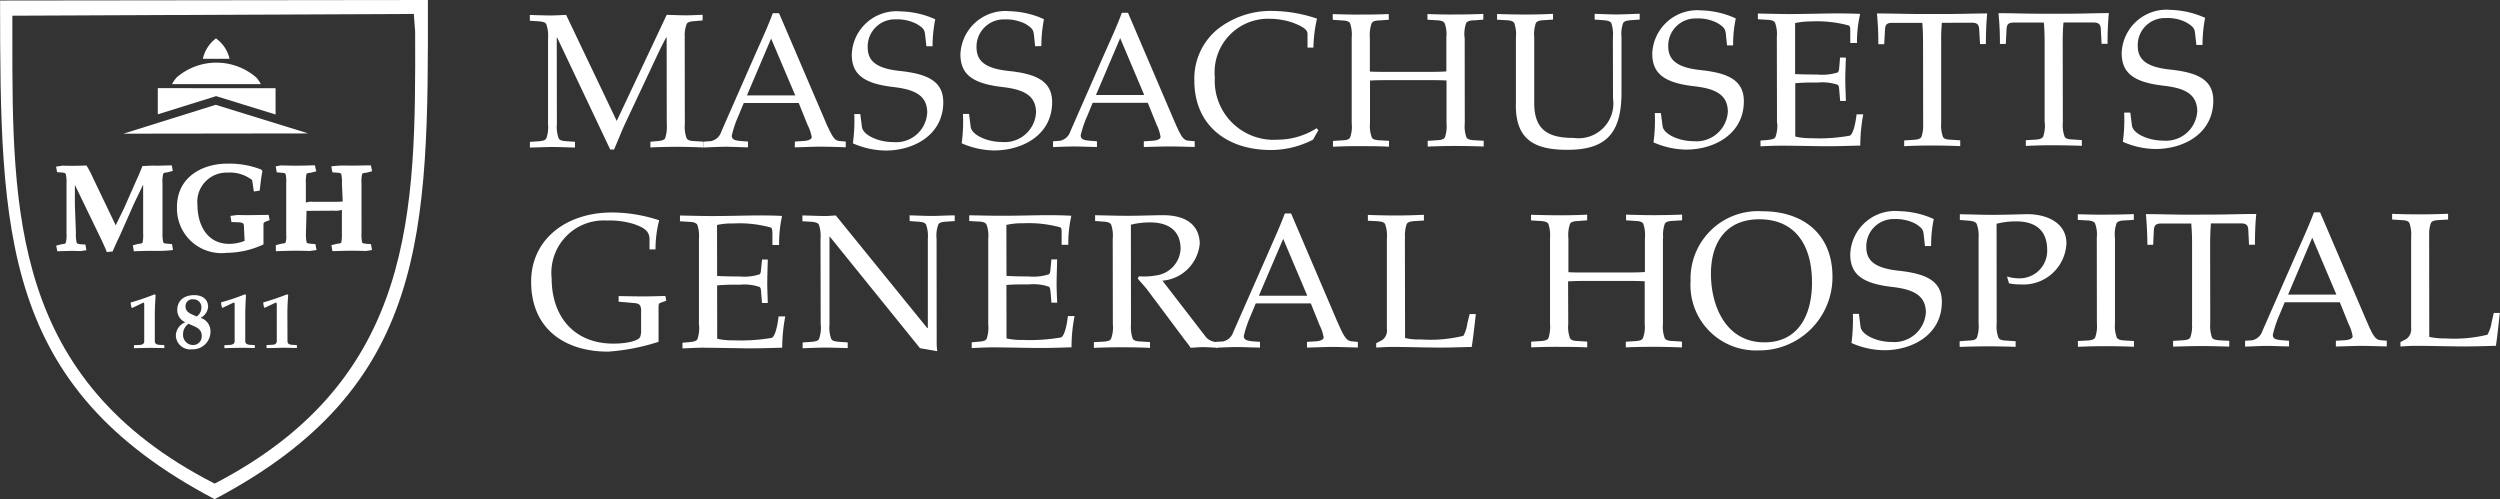 <svg xmlns="http://www.w3.org/2000/svg" width="152.794" height="30.508" viewBox="0 0 152.794 30.508"><rect x="0" y="0" width="152.794" height="30.508" fill="#333333" stroke="none"/><defs><style>.a,.b{fill:#fff;}.b{fill-rule:evenodd;}</style></defs><g transform="translate(32.382 0.603)"><g transform="translate(0 0)"><path class="a" d="M118.058,104.215a1.211,1.211,0,0,1-.055.478c-.081.213-.749.412-1.643.41-2.4,0-3.768-1.664-3.767-3.986a3.2,3.2,0,0,1,3.376-3.537,4.994,4.994,0,0,1,1.635.211c.552.194.97.384.97.932v.621h.367a6.954,6.954,0,0,1,.224-1.778,9.289,9.289,0,0,0-2.9-.478c-2.818.008-4.926,1.663-4.926,4.229,0,2.925,2.108,4.281,4.713,4.276a12.954,12.954,0,0,0,3.074-.6l0-1.958c0-.341,0-.389.13-.432l.339-.119-.051-.293c-.479.011-.954.027-1.431.026s-.95-.013-1.428-.02v.344l.974.084c.3.025.389.14.4.414l0,1.171Z" transform="translate(-111.259 -84.705)"/><path class="a" d="M133.192,104.2a2.047,2.047,0,0,1-.1.877c-.068.115-.21.152-.49.179l-.422.035,0,.347c.422-.009.808-.042,1.251-.042.722.006,1.649.024,2.545.037.866.011,1.792-.024,2.3-.038a10.171,10.171,0,0,1,.188-1.912h-.411c-.079.7-.229,1.216-.407,1.311a11.208,11.208,0,0,1-2.362.151,4.152,4.152,0,0,1-.981-.095l-.006-3.262a12.432,12.432,0,0,1,1.359-.039,2.849,2.849,0,0,1,1.238.138c.061.036.084.143.09.294l.057.682.353,0c-.008-.419-.035-.863-.031-1.3s.02-.876.031-1.354l-.35,0-.062.6c-.01.152-.03.256-.092.305a3.125,3.125,0,0,1-1.239.129c-.559,0-.983-.011-1.353-.03l-.006-3.116a4.032,4.032,0,0,1,.98-.093,7.258,7.258,0,0,1,2.295.244c.09.029.1.16.11.313l0,.76h.408a7.988,7.988,0,0,1,.182-1.778c-.458-.023-.98-.034-1.512-.029-.661,0-1.734.036-2.753.036-.667,0-1.332-.022-1.975-.033v.352l.559.036c.285.011.423.059.5.176a2.151,2.151,0,0,1,.1.873V104.2Z" transform="translate(-122.851 -84.949)"/><path class="a" d="M150.166,104.179a2.072,2.072,0,0,1-.109.875c-.064.114-.211.153-.49.174l-.511.036v.354c.468-.016.935-.04,1.355-.04.46,0,.885.018,1.4.029l0-.346-.515-.036c-.283-.021-.418-.058-.491-.174a2.023,2.023,0,0,1-.108-.873l0-5.381.021,0,5.511,6.816,1.052.183c-.008-.14-.032-.288-.032-.429l-.007-6.442a1.912,1.912,0,0,1,.109-.875c.063-.113.2-.151.487-.172l.514-.033,0-.348c-.514,0-.937.032-1.405.034-.415,0-.888-.026-1.355-.036l.005.351.511.033c.277.023.416.057.491.178a2.025,2.025,0,0,1,.109.867l0,5.455h-.04l-5.584-6.877c-.211.007-.422.034-.632.033-.424,0-.885-.022-1.409-.036l0,.358.517.028c.277.023.419.061.489.177a2.117,2.117,0,0,1,.1.875l.011,5.236Z" transform="translate(-132.383 -84.936)"/><path class="a" d="M173.391,104.154a1.978,1.978,0,0,1-.1.876c-.063.116-.21.154-.485.174l-.424.037v.352c.42-.016.81-.042,1.248-.042.729,0,1.653.025,2.553.034.862.015,1.785-.024,2.3-.038a9.744,9.744,0,0,1,.185-1.909h-.409c-.08.7-.229,1.209-.413,1.305a11.15,11.15,0,0,1-2.354.154,4.134,4.134,0,0,1-.983-.092l-.006-3.265c.366-.039.793-.036,1.358-.036a2.926,2.926,0,0,1,1.237.14c.059.034.082.141.1.292l.056.683.353,0c-.019-.412-.042-.857-.036-1.289s.022-.88.031-1.355l-.349,0-.059.607c-.007.147-.034.259-.091.3a3.059,3.059,0,0,1-1.242.135c-.559,0-.982-.012-1.354-.034l-.007-3.115a4.129,4.129,0,0,1,.986-.1,7.384,7.384,0,0,1,2.291.242c.1.032.1.162.1.315l0,.758.407,0a7.732,7.732,0,0,1,.188-1.775c-.458-.026-.984-.04-1.507-.035-.67,0-1.745.036-2.761.035-.67,0-1.333-.019-1.974-.029l0,.35.567.032c.275.01.414.059.488.177a1.976,1.976,0,0,1,.107.874l0,5.235Z" transform="translate(-145.375 -84.924)"/><path class="a" d="M191.811,98.046a4.7,4.7,0,0,1,1.2-.142c.909,0,1.838.352,1.847,1.609a1.723,1.723,0,0,1-1.521,1.634,4.126,4.126,0,0,1-1.027.049l-.071.141c.2.248.423.464.611.721L195,104.933c.152.212.328.412.474.633.273-.015.533-.042.8-.039s.536.023.845.038l0-.352a.9.9,0,0,1-.711-.3l-2.66-3.448a2.5,2.5,0,0,0,2.279-2.257c-.006-.843-.492-1.782-2.365-1.746-.677.01-1.357.037-2.043.037s-1.366-.024-1.987-.035l0,.354.482.034c.274.019.419.06.495.172a2.05,2.05,0,0,1,.1.878l.008,5.235a2.026,2.026,0,0,1-.108.876c-.066.117-.205.162-.486.178l-.564.03v.35c.608-.028,1.159-.037,1.736-.036.528,0,1.079.008,1.693.037l0-.357-.565-.033c-.276-.012-.419-.053-.492-.172a2.185,2.185,0,0,1-.106-.873l-.006-6.09Z" transform="translate(-155.084 -84.913)"/><path class="b" d="M211.116,97.225l-.374,0c-.315.842-.716,1.706-1.069,2.521l-2.08,4.724a.853.853,0,0,1-.625.577l-.433.026,0,.355c.441-.012.889-.04,1.345-.038.336,0,.782.026,1.344.033l0-.351-.429-.029c-.359-.042-.56-.084-.56-.328a6.754,6.754,0,0,1,.409-1.218l.32-.774,3.366,0,.539,1.339a2.4,2.4,0,0,1,.245.743c0,.14-.232.219-.473.235l-.546.032,0,.35c.632-.013,1.143-.039,1.553-.039.523,0,1.037.025,1.557.035l0-.343-.4-.037c-.215-.028-.343-.176-.473-.4-.141-.245-.269-.557-.379-.791l-2.83-6.624Zm-1.962,5.029,1.488-3.477,1.473,3.478Z" transform="translate(-164.598 -84.782)"/><path class="a" d="M229.93,98.849a2.148,2.148,0,0,1,.1-.873c.073-.119.211-.163.491-.181l.561-.033v-.35c-.6.025-1.155.043-1.693.041-.572,0-1.123-.011-1.732-.034l0,.355.56.028c.283.019.424.062.492.176a2.076,2.076,0,0,1,.109.875v5.531a.712.712,0,0,1-.288.685l-.364.19,0,.265c.3-.011.6-.035.995-.037.722,0,1.493.026,2.543.037.867.016,1.793-.029,2.3-.035.093-.585.179-1.371.25-2.009h-.378l-.142.58a2.069,2.069,0,0,1-.24.748,8.4,8.4,0,0,1-2.588.222,3.652,3.652,0,0,1-.976-.088l-.01-6.092Z" transform="translate(-176.438 -84.887)"/><path class="a" d="M258.433,98.816a2.015,2.015,0,0,1,.1-.88c.071-.112.212-.158.49-.17l.564-.035,0-.349c-.61.027-1.155.031-1.695.036-.568,0-1.123-.014-1.728-.033l0,.347.563.038c.276.011.419.054.488.171a2.069,2.069,0,0,1,.1.878l0,2.074c-.143.011-.455.026-.974.027h-2.731c-.512.005-.827-.007-.971-.018l0-2.077a2.043,2.043,0,0,1,.1-.878c.065-.116.212-.16.49-.172l.556-.043,0-.346c-.6.029-1.154.038-1.7.038-.57,0-1.118-.014-1.73-.03l0,.345.561.034c.283.014.421.06.5.177a2.276,2.276,0,0,1,.1.875l0,5.237a2.2,2.2,0,0,1-.1.877c-.072.112-.216.162-.5.174l-.553.036,0,.348c.607-.025,1.158-.035,1.732-.032.537,0,1.085.005,1.694.032v-.351l-.565-.037c-.279-.006-.422-.055-.488-.175a1.992,1.992,0,0,1-.106-.871l-.01-2.6c.147-.009.46-.024.977-.026l2.735,0c.516,0,.831.013.971.021v2.6a1.977,1.977,0,0,1-.109.877c-.062.118-.205.167-.49.181l-.557.036,0,.346c.607-.028,1.162-.034,1.731-.034.536,0,1.086.013,1.7.037l0-.356-.557-.036c-.286-.009-.419-.054-.494-.173a2.042,2.042,0,0,1-.11-.875l0-5.237Z" transform="translate(-189.164 -84.87)"/><path class="b" d="M276.663,105.422a4.474,4.474,0,0,0,4.522-4.515c-.007-2.592-1.784-3.992-4.283-3.989a4.125,4.125,0,0,0-4.389,4.261,3.993,3.993,0,0,0,4.15,4.242Zm.051-8.014c2.171,0,3.216,1.552,3.22,3.854,0,2.148-.944,3.67-2.9,3.667-2.311.008-3.271-2.139-3.276-4.18-.005-1.913.922-3.34,2.952-3.341Z" transform="translate(-201.571 -84.609)"/><path class="a" d="M299.655,99.029a8.069,8.069,0,0,1,.163-1.647A5.388,5.388,0,0,0,297.7,96.9a2.741,2.741,0,0,0-2.986,2.643c0,1.207.723,1.779,2.559,1.988,1.191.141,2.058.455,2.063,1.559a1.932,1.932,0,0,1-2.093,1.805c-.92,0-1.844-.444-1.9-.931l-.1-.787-.368,0a11.317,11.317,0,0,1-.085,1.782,5.029,5.029,0,0,0,2,.441c1.736,0,3.526-.959,3.523-2.959,0-1.328-1.043-1.732-2.691-1.906-1.457-.164-1.93-.65-1.927-1.444a1.667,1.667,0,0,1,1.727-1.708,2.6,2.6,0,0,1,1.27.281c.429.267.482.383.515.7l.073.669.374,0Z" transform="translate(-214.013 -84.598)"/><path class="a" d="M312.185,97.905a4.744,4.744,0,0,1,1.193-.144c1.155,0,1.892.528,1.894,1.744a1.681,1.681,0,0,1-1.683,1.737,2.548,2.548,0,0,1-.773-.112l.121.415a2.942,2.942,0,0,0,.7.068,2.626,2.626,0,0,0,2.811-2.507c0-1.316-1.294-1.8-2.43-1.785-.63.015-1.306.038-1.984.041s-1.333-.025-2.1-.037v.349l.528.043c.294.021.424.079.5.194a2,2,0,0,1,.117.848l0,5.238a2.051,2.051,0,0,1-.106.876c-.069.121-.209.164-.488.172l-.563.04,0,.349c.6-.025,1.153-.035,1.729-.036.535,0,1.082.012,1.693.03l0-.343-.56-.037c-.284-.011-.422-.059-.49-.177a2,2,0,0,1-.109-.877l-.006-6.088Z" transform="translate(-222.535 -84.834)"/><path class="a" d="M328.611,98.75a2.033,2.033,0,0,1,.1-.873c.073-.12.217-.166.5-.177l.557-.034,0-.351c-.611.019-1.157.033-1.7.032-.578.008-1.121-.008-1.724-.024l0,.346.559.031c.28.016.424.059.491.178a1.9,1.9,0,0,1,.11.873l.006,5.241a2.084,2.084,0,0,1-.108.871c-.073.114-.208.164-.492.178l-.563.029.005.355c.608-.027,1.154-.039,1.726-.039.535,0,1.088.012,1.695.035l0-.351-.557-.032c-.284-.015-.419-.059-.491-.178a2.052,2.052,0,0,1-.11-.87l0-5.239Z" transform="translate(-231.735 -84.832)"/><path class="a" d="M338.6,103.964a1.988,1.988,0,0,1-.1.877c-.069.118-.209.16-.489.175l-.561.035,0,.351c.612-.017,1.158-.034,1.731-.035.539,0,1.087.015,1.7.035l0-.354-.562-.03c-.28-.018-.423-.058-.493-.174a2.22,2.22,0,0,1-.106-.883l-.007-4.93c.006-.442.018-.816.049-1.161l1.808,0c.354,0,.448.1.475.377l.044.927.363,0c0-.629.021-1.273.081-1.88-.843,0-1.685.034-2.525.037l-1.693.007c-.842,0-1.685-.035-2.528-.034.056.6.087,1.246.092,1.876l.353,0,.042-.923c.032-.277.122-.379.471-.38l1.813,0c.03.343.051.72.051,1.162l0,4.927Z" transform="translate(-237.017 -84.82)"/><path class="b" d="M354.181,97.068l-.373,0c-.316.837-.711,1.7-1.073,2.516l-2.076,4.73a.839.839,0,0,1-.632.574l-.428.029,0,.357c.441-.008.881-.042,1.335-.042.339,0,.79.025,1.351.032l0-.346-.43-.033c-.368-.032-.565-.083-.561-.329a6.705,6.705,0,0,1,.4-1.21l.326-.782,3.368,0,.54,1.339a2.537,2.537,0,0,1,.244.745c0,.142-.233.225-.477.236l-.548.034,0,.352c.634-.014,1.145-.041,1.56-.039.521,0,1.038.024,1.55.033v-.35l-.4-.032c-.209-.023-.338-.177-.47-.4-.142-.248-.265-.564-.372-.794l-2.834-6.623Zm-1.955,5.032,1.477-3.481,1.476,3.477-2.953,0Z" transform="translate(-244.766 -84.694)"/><path class="a" d="M372.313,98.7a2.056,2.056,0,0,1,.1-.876c.069-.117.208-.158.49-.177l.559-.031v-.352c-.606.023-1.16.036-1.694.036-.567,0-1.118-.007-1.727-.031l0,.346.566.037c.277.01.422.054.489.172a2.13,2.13,0,0,1,.107.879l0,5.53a.742.742,0,0,1-.291.683l-.363.185,0,.273c.3-.015.587-.041.991-.038.721,0,1.491.023,2.539.034.868.013,1.8-.024,2.306-.037.087-.581.167-1.366.238-2.007h-.37l-.134.585a2.193,2.193,0,0,1-.252.746,8.719,8.719,0,0,1-2.577.225,4.359,4.359,0,0,1-.979-.093l-.007-6.089Z" transform="translate(-256.222 -84.802)"/><path class="a" d="M120.625,70.994a1.953,1.953,0,0,1,.11-.868c.066-.124.206-.157.484-.18l.492-.041,0-.345c-.344.012-.716.036-1.093.032s-.736-.018-1.1-.03l-3.056,6.486-3.093-6.481c-.361.014-.731.041-1.111.034s-.744-.018-1.106-.032v.354l.511.034c.285.023.417.052.493.173a2.112,2.112,0,0,1,.108.873l0,5.241a2.052,2.052,0,0,1-.106.873c-.071.116-.209.15-.489.176l-.514.032v.349c.467-.007.937-.034,1.356-.034.465,0,.887.023,1.4.033l0-.351-.51-.035c-.282-.017-.422-.057-.485-.173a2,2,0,0,1-.112-.872l-.008-5.292.024,0,3.245,6.845.233,0c.211-.487.415-1,.628-1.48L119,71.9c.155-.315.317-.648.488-.959h.025l.007,5.292a2.279,2.279,0,0,1-.1.878c-.077.113-.215.146-.5.171l-.4.036,0,.351c.444-.025.994-.036,1.571-.04.528,0,1.081.015,1.691.041v-.354l-.559-.036c-.28-.007-.426-.057-.49-.178a2.038,2.038,0,0,1-.109-.869l-.007-5.238Z" transform="translate(-111.151 -69.259)"/><path class="b" d="M139.936,69.342h-.374c-.312.84-.713,1.7-1.074,2.516l-2.076,4.727a.841.841,0,0,1-.624.573l-.432.033,0,.356c.442-.018.885-.041,1.344-.044.335,0,.783.025,1.346.038l0-.356-.435-.032c-.359-.032-.554-.083-.558-.325a6.706,6.706,0,0,1,.408-1.214l.325-.783,3.361,0,.541,1.341a2.622,2.622,0,0,1,.254.743c-.006.143-.237.221-.485.235l-.546.035-.005.354c.64-.015,1.149-.042,1.56-.04.523,0,1.043.018,1.554.037l0-.35-.4-.036c-.215-.023-.342-.175-.463-.4a7.125,7.125,0,0,1-.379-.79l-2.835-6.62Zm-1.957,5.025,1.48-3.476,1.474,3.473-2.954,0Z" transform="translate(-124.712 -69.137)"/><path class="a" d="M160.842,71.215a8.7,8.7,0,0,1,.166-1.646,5.4,5.4,0,0,0-2.116-.482,2.738,2.738,0,0,0-2.985,2.637c0,1.208.725,1.778,2.558,1.986,1.195.144,2.056.459,2.052,1.564a1.905,1.905,0,0,1-2.085,1.8c-.92,0-1.843-.436-1.905-.929l-.1-.783h-.368a10.066,10.066,0,0,1-.085,1.788,5.114,5.114,0,0,0,2,.441c1.738,0,3.525-.962,3.525-2.96-.006-1.326-1.044-1.735-2.688-1.909-1.467-.16-1.931-.648-1.932-1.44a1.663,1.663,0,0,1,1.727-1.709,2.578,2.578,0,0,1,1.273.283c.437.262.485.379.513.7l.076.662.37,0Z" transform="translate(-136.23 -68.993)"/><path class="a" d="M175.955,71.189a8.542,8.542,0,0,1,.16-1.643,5.428,5.428,0,0,0-2.116-.49,2.754,2.754,0,0,0-2.991,2.644c.005,1.21.728,1.777,2.56,1.991,1.2.14,2.062.453,2.062,1.559a1.916,1.916,0,0,1-2.094,1.8c-.917,0-1.844-.443-1.9-.924l-.1-.788-.374,0a9.509,9.509,0,0,1-.077,1.791,5.067,5.067,0,0,0,2,.439c1.74-.007,3.529-.959,3.529-2.954,0-1.326-1.044-1.739-2.692-1.908-1.467-.16-1.927-.65-1.93-1.447a1.668,1.668,0,0,1,1.73-1.7,2.615,2.615,0,0,1,1.27.279c.436.268.48.388.514.7l.068.662Z" transform="translate(-144.692 -68.976)"/><path class="b" d="M188.458,69.282l-.375,0c-.308.84-.713,1.706-1.074,2.521l-2.073,4.727a.836.836,0,0,1-.631.571l-.432.034.007.352c.443-.017.882-.035,1.337-.036.34,0,.786.022,1.345.032l0-.35-.432-.032c-.359-.034-.556-.082-.563-.33a6.455,6.455,0,0,1,.414-1.211l.319-.779,3.369,0,.54,1.337a2.572,2.572,0,0,1,.241.747c0,.138-.225.218-.472.234l-.552.036,0,.348c.634-.016,1.145-.032,1.555-.035.524,0,1.043.023,1.555.031v-.348l-.394-.036c-.218-.016-.342-.171-.471-.391-.138-.246-.275-.566-.379-.8l-2.831-6.619ZM186.5,74.309l1.481-3.48,1.47,3.475-2.95,0Z" transform="translate(-151.901 -69.101)"/><path class="a" d="M211.112,76.307l-.106-.117a4.457,4.457,0,0,1-2.372.7,3.6,3.6,0,0,1-3.849-3.8,3.271,3.271,0,0,1,3.348-3.59,4.64,4.64,0,0,1,1.309.2c.539.2,1.008.4,1.008.726l0,.837.361,0a8.307,8.307,0,0,1,.218-1.771,8.744,8.744,0,0,0-2.7-.471,5.261,5.261,0,0,0-3.377,1.118,3.9,3.9,0,0,0-1.419,3.148c0,2.648,1.9,4.237,4.7,4.235a5.677,5.677,0,0,0,2.552-.632l.329-.583Z" transform="translate(-162.919 -68.956)"/><path class="a" d="M230.814,70.872a2.028,2.028,0,0,1,.1-.877c.075-.111.216-.164.489-.166l.561-.044v-.349c-.607.025-1.156.036-1.694.035-.574.007-1.124-.005-1.722-.027l0,.347.559.034c.279.011.424.061.491.179a1.908,1.908,0,0,1,.106.869l0,2.076c-.143.017-.459.028-.976.029H226c-.517,0-.83-.009-.972-.017l0-2.082a2.1,2.1,0,0,1,.11-.869c.067-.121.2-.169.487-.177l.563-.038-.007-.351c-.6.027-1.154.034-1.687.032-.571.007-1.125-.009-1.737-.028l.006.348.561.038c.283.011.421.057.495.172a2.122,2.122,0,0,1,.1.872V76.12a1.926,1.926,0,0,1-.1.872c-.072.119-.2.16-.485.172l-.56.036,0,.355c.613-.03,1.158-.043,1.731-.036.538,0,1.085,0,1.693.033l0-.358-.56-.033c-.284-.011-.426-.058-.489-.17a2.006,2.006,0,0,1-.112-.879v-2.6c.139-.017.452-.024.966-.028h2.736c.512,0,.83.011.975.022l0,2.6a2.116,2.116,0,0,1-.1.879c-.071.114-.215.158-.493.173l-.557.035v.352c.6-.025,1.154-.039,1.722-.038.544,0,1.092.012,1.7.033l0-.351-.564-.032c-.282-.014-.416-.058-.492-.175a2.049,2.049,0,0,1-.1-.876l-.006-5.238Z" transform="translate(-173.688 -69.189)"/><path class="a" d="M246.74,75c0,2.13,1.172,2.728,3.158,2.724,2.358,0,3.3-1.008,3.3-3.507l0-3.367a2,2,0,0,1,.1-.873c.076-.122.215-.151.491-.178l.52-.032,0-.359c-.515.016-.936.039-1.4.043-.419,0-.886-.025-1.351-.038l0,.352.514.036c.283.023.418.057.5.172a2.132,2.132,0,0,1,.1.876l.007,3.735a2.126,2.126,0,0,1-2.405,2.413c-1.542.006-2.41-.475-2.41-2.132l0-4.012a2.043,2.043,0,0,1,.1-.873c.068-.119.21-.164.494-.178l.556-.036v-.351c-.606.029-1.159.041-1.692.041-.574,0-1.123-.011-1.729-.033l0,.35.56.029c.274.014.421.061.492.178a2.056,2.056,0,0,1,.1.868l0,4.15Z" transform="translate(-186.478 -69.171)"/><path class="a" d="M272.129,71.085a7.476,7.476,0,0,1,.163-1.646,5.333,5.333,0,0,0-2.114-.492,2.753,2.753,0,0,0-2.992,2.644c0,1.21.726,1.784,2.557,1.991,1.193.138,2.059.45,2.063,1.559a1.922,1.922,0,0,1-2.092,1.8c-.922,0-1.846-.441-1.9-.932l-.1-.785-.373,0a9.673,9.673,0,0,1-.08,1.788,5.061,5.061,0,0,0,1.994.443c1.744,0,3.531-.964,3.529-2.958,0-1.33-1.042-1.736-2.689-1.907-1.457-.161-1.929-.654-1.933-1.447A1.667,1.667,0,0,1,269.9,69.44a2.54,2.54,0,0,1,1.27.28c.434.265.484.385.517.7l.07.667Z" transform="translate(-198.586 -68.915)"/><path class="a" d="M283.059,76.06a2.01,2.01,0,0,1-.109.877c-.064.113-.207.146-.488.176l-.423.034,0,.351c.422-.017.81-.037,1.249-.037.729,0,1.65.021,2.55.032.864.007,1.788-.028,2.3-.039a10.471,10.471,0,0,1,.183-1.911h-.408c-.084.7-.233,1.21-.41,1.305a10.5,10.5,0,0,1-2.355.155,4.082,4.082,0,0,1-.984-.1l0-3.26a12.681,12.681,0,0,1,1.356-.039,2.86,2.86,0,0,1,1.238.137c.059.034.085.144.091.29l.059.693h.35c-.008-.423-.035-.866-.036-1.29s.022-.882.036-1.355l-.356-.007-.05.609c-.014.151-.032.255-.1.305a3.139,3.139,0,0,1-1.237.126c-.564,0-.979-.009-1.361-.027l0-3.118a4.478,4.478,0,0,1,.979-.1,7.371,7.371,0,0,1,2.293.246c.088.035.1.16.1.313l0,.76.411,0a7.53,7.53,0,0,1,.193-1.778c-.463-.026-.984-.031-1.515-.031-.666,0-1.738.038-2.755.039-.67,0-1.332-.021-1.981-.032l0,.349.558.034c.288.011.424.062.492.177a2.029,2.029,0,0,1,.109.871l.009,5.237Z" transform="translate(-206.824 -69.16)"/><path class="a" d="M301.23,76.039a2.125,2.125,0,0,1-.1.877c-.074.115-.215.159-.493.176l-.557.036-.006.351c.614-.029,1.159-.041,1.729-.04.543,0,1.091.013,1.7.036l0-.354-.566-.036c-.28-.01-.422-.052-.489-.169a2.121,2.121,0,0,1-.109-.877l0-4.934a10.581,10.581,0,0,1,.042-1.166l1.816-.007c.348,0,.439.109.462.389l.055.919.357,0c0-.626.021-1.268.079-1.872-.838,0-1.679.034-2.518.034l-1.7,0c-.835-.007-1.673-.034-2.52-.034a18,18,0,0,1,.084,1.879l.358,0,.053-.918c.018-.28.112-.392.466-.388l1.81,0c.034.345.044.726.047,1.162l.007,4.941Z" transform="translate(-216.08 -69.148)"/><path class="a" d="M318.158,76.014a2.039,2.039,0,0,1-.1.873c-.076.118-.21.16-.487.18L317,77.1l0,.349c.609-.028,1.155-.045,1.73-.039.538,0,1.086.009,1.694.034l0-.352-.563-.037c-.283-.013-.421-.05-.489-.173a2.02,2.02,0,0,1-.109-.87l-.008-4.941c0-.445.016-.815.048-1.166h1.811c.348,0,.444.105.469.39l.048.911h.366a18.272,18.272,0,0,1,.078-1.875c-.846,0-1.686.041-2.528.038l-1.692,0c-.841,0-1.683-.034-2.525-.03a18.243,18.243,0,0,1,.088,1.876l.359,0,.046-.921c.022-.281.114-.384.462-.384l1.816,0c.034.344.045.724.049,1.168v4.932Z" transform="translate(-225.569 -69.134)"/><path class="a" d="M337.385,71.007a8.528,8.528,0,0,1,.159-1.645,5.533,5.533,0,0,0-2.113-.488,2.745,2.745,0,0,0-2.987,2.641c0,1.212.725,1.783,2.559,1.993,1.192.139,2.053.45,2.06,1.564a1.911,1.911,0,0,1-2.092,1.792c-.921,0-1.847-.439-1.9-.928l-.1-.784-.375,0a10.029,10.029,0,0,1-.08,1.785,5.007,5.007,0,0,0,2,.44c1.741,0,3.53-.959,3.527-2.96,0-1.326-1.045-1.73-2.69-1.9-1.459-.162-1.925-.652-1.927-1.442a1.654,1.654,0,0,1,1.721-1.7,2.452,2.452,0,0,1,1.272.28c.439.266.482.379.516.7l.074.664.376,0Z" transform="translate(-235.154 -68.874)"/></g></g><path class="a" d="M63.648,67.5,37.5,67.531c.018,14.211.063,23.615,13.114,30.477C63.653,91.146,63.671,81.729,63.648,67.5Zm-13,29.537-.036.018-.035-.018C38.238,90.717,38.245,80.475,38.251,69.63V68.46l24.538-.108.08,1.09C62.9,80.349,62.923,90.654,50.651,97.037Z" transform="translate(-37.496 -67.5)"/><path class="a" d="M54.127,89.926a.823.823,0,0,0,.46-.67c0-.5-.4-.719-.847-.717-.666,0-1.041.374-1.038.91a.814.814,0,0,0,.487.747.916.916,0,0,0-.574.8.878.878,0,0,0,.988.853,1.078,1.078,0,0,0,1.129-1.083A.861.861,0,0,0,54.127,89.926Zm-.452-1.132a.481.481,0,0,1,.5.531.66.66,0,0,1-.283.519l-.215-.092c-.235-.1-.473-.231-.47-.526A.417.417,0,0,1,53.676,88.794Zm0,2.794a.617.617,0,0,1-.62-.65.773.773,0,0,1,.338-.651l.295.133c.279.119.513.266.508.608A.524.524,0,0,1,53.676,91.588Zm1.391-18.74a2.08,2.08,0,0,1,.83,1.246l-1.628,0A2.115,2.115,0,0,1,55.067,72.848Zm-2.4,2.385a3.721,3.721,0,0,1,4.861,0,2.2,2.2,0,0,1,.285.409l-5.432,0A2.073,2.073,0,0,1,52.668,75.233Zm6.044.659,0,1.607-3.635-1.123-3.563,1.113,0-1.6Zm-3.661,1.015,5.66,1.749-11.3.015Zm-4,14.855c-.215,0-.422.011-.995.02l0-.183.352-.016c.156-.008.28-.065.277-.229V89.189c0-.1.008-.216-.071-.183l-.684.325a.819.819,0,0,1-.071-.343,14.249,14.249,0,0,0,1.461-.5l.06.048c-.011.235-.047.66-.049,1.244l0,1.566c0,.169.126.222.283.23l.3.018v.179C51.475,91.773,51.27,91.762,51.053,91.762Zm.2-5.93c-.485,0-.9.014-1.2.027l-.063-.366.332-.086c.158-.012.242-.036.262-.074a2.136,2.136,0,0,0,.037-.574l0-2.976-.566,1.179L49.2,84.885c-.155.323-.324.686-.445.983l-.362.042-.013-.043a4.248,4.248,0,0,0-.175-.41l-.089-.2L46.444,81.8l0,1.211.064,1.744a1.992,1.992,0,0,0,.045.577c.025.046.059.082.261.1l.274.016.06.346-.373.054c-.183-.007-.366-.014-.546-.014l-.86.023-.066-.345.333-.085c.2-.013.236-.05.253-.087a1.835,1.835,0,0,0,.044-.58v-3.05a2.034,2.034,0,0,0-.047-.573c-.018-.041-.062-.079-.25-.094l-.281-.021-.06-.339.4-.057c.377.012.75.013,1.119,0l.342-.01a6.419,6.419,0,0,1,.384.732l1.4,2.924.507-1.04.767-1.738c.095-.192.181-.4.261-.6l.1-.244.6-.028.321.007.87-.022.062.341-.335.088c-.2.014-.235.054-.251.092a1.889,1.889,0,0,0-.043.573l0,3.051a2.129,2.129,0,0,0,.052.571c.01.026.052.064.25.071l.283.029.055.36A8.262,8.262,0,0,1,51.252,85.832Zm1.434-2.683c.005-1.821,1.539-2.64,3.059-2.645a5.363,5.363,0,0,1,2.082.356l.019.007.064.1c-.062.274-.112.709-.148,1.026l-.02.158-.355.055-.106-.7a2.21,2.21,0,0,0-1.51-.455,1.786,1.786,0,0,0-1.83,2c0,1.086.516,2.355,1.945,2.355a2.6,2.6,0,0,0,.935-.183l-.044-.927c0-.129-.06-.2-.361-.21l-.4-.014-.061-.377.448-.056c.2.006.4.012.592.012l1.294-.017.062.321c-.323.115-.379.137-.377.262v1.223a5.425,5.425,0,0,1-2.239.514h-.016A2.718,2.718,0,0,1,52.686,83.148Zm3.886,8.608c-.2.006-.419.008-.986.022l0-.182.349-.017c.157-.011.281-.067.277-.235V89.186c0-.1.007-.218-.071-.187l-.687.323a.8.8,0,0,1-.066-.345,13.386,13.386,0,0,0,1.463-.492l.053.05c-.008.232-.043.652-.043,1.237v1.574c0,.163.124.217.28.23l.3.014.006.182C57,91.764,56.788,91.756,56.571,91.756Zm2.579,0c-.209,0-.414.015-.989.02V91.59l.351-.018c.152,0,.275-.062.275-.227V89.18c0-.1,0-.215-.076-.18l-.681.319a.808.808,0,0,1-.067-.338c.352-.089,1.041-.328,1.459-.492l.061.043c-.016.237-.051.655-.049,1.245l.007,1.566c-.007.169.115.223.274.231l.3.018,0,.177C59.577,91.765,59.368,91.753,59.151,91.753Zm4.815-7.007a2.163,2.163,0,0,0,.043.582c.018.03.1.052.266.07l.267.018.065.363-.367.058c-.232-.007-.5-.014-.776-.014h-.2c-.222,0-.435.006-.626.012l-.452.009-.06-.363.342-.084c.2-.016.242-.048.258-.075a1.988,1.988,0,0,0,.041-.5l0-1.5a1.249,1.249,0,0,1-.477.051l-1.684.012-.036,1.363a2.243,2.243,0,0,0,.046.578c.018.041.146.058.256.068l.277.023.069.362-.431.058c-.207-.007-.438-.014-.683-.014h-.211c-.416,0-.8.014-1.085.025h-.068l-.011-.068,0-.3.337-.086c.153-.015.24-.041.262-.075a1.622,1.622,0,0,0,.036-.507V81.705a2.054,2.054,0,0,0-.04-.572c-.018-.032-.06-.064-.261-.075l-.279-.025-.06-.365.313-.058c.267.007.59.016.928.017h0c.446,0,.838-.014,1.143-.026l.015.065.018,0,0,.063.063.242-.337.087c-.162.014-.239.036-.261.073a2.114,2.114,0,0,0-.042.574l0,1.178a.912.912,0,0,1,.437-.048l1.211,0c.355,0,.492-.007.606-.018L62.766,81.7a2.074,2.074,0,0,0-.045-.574c-.013-.025-.068-.058-.259-.072l-.28-.021-.064-.366a6.57,6.57,0,0,1,1.063-.045h.181c.364,0,.71-.008.99-.014l.185,0,.072.359-.348.089c-.153.014-.238.038-.257.073a1.966,1.966,0,0,0-.042.578Z" transform="translate(-41.868 -70.501)"/></svg>